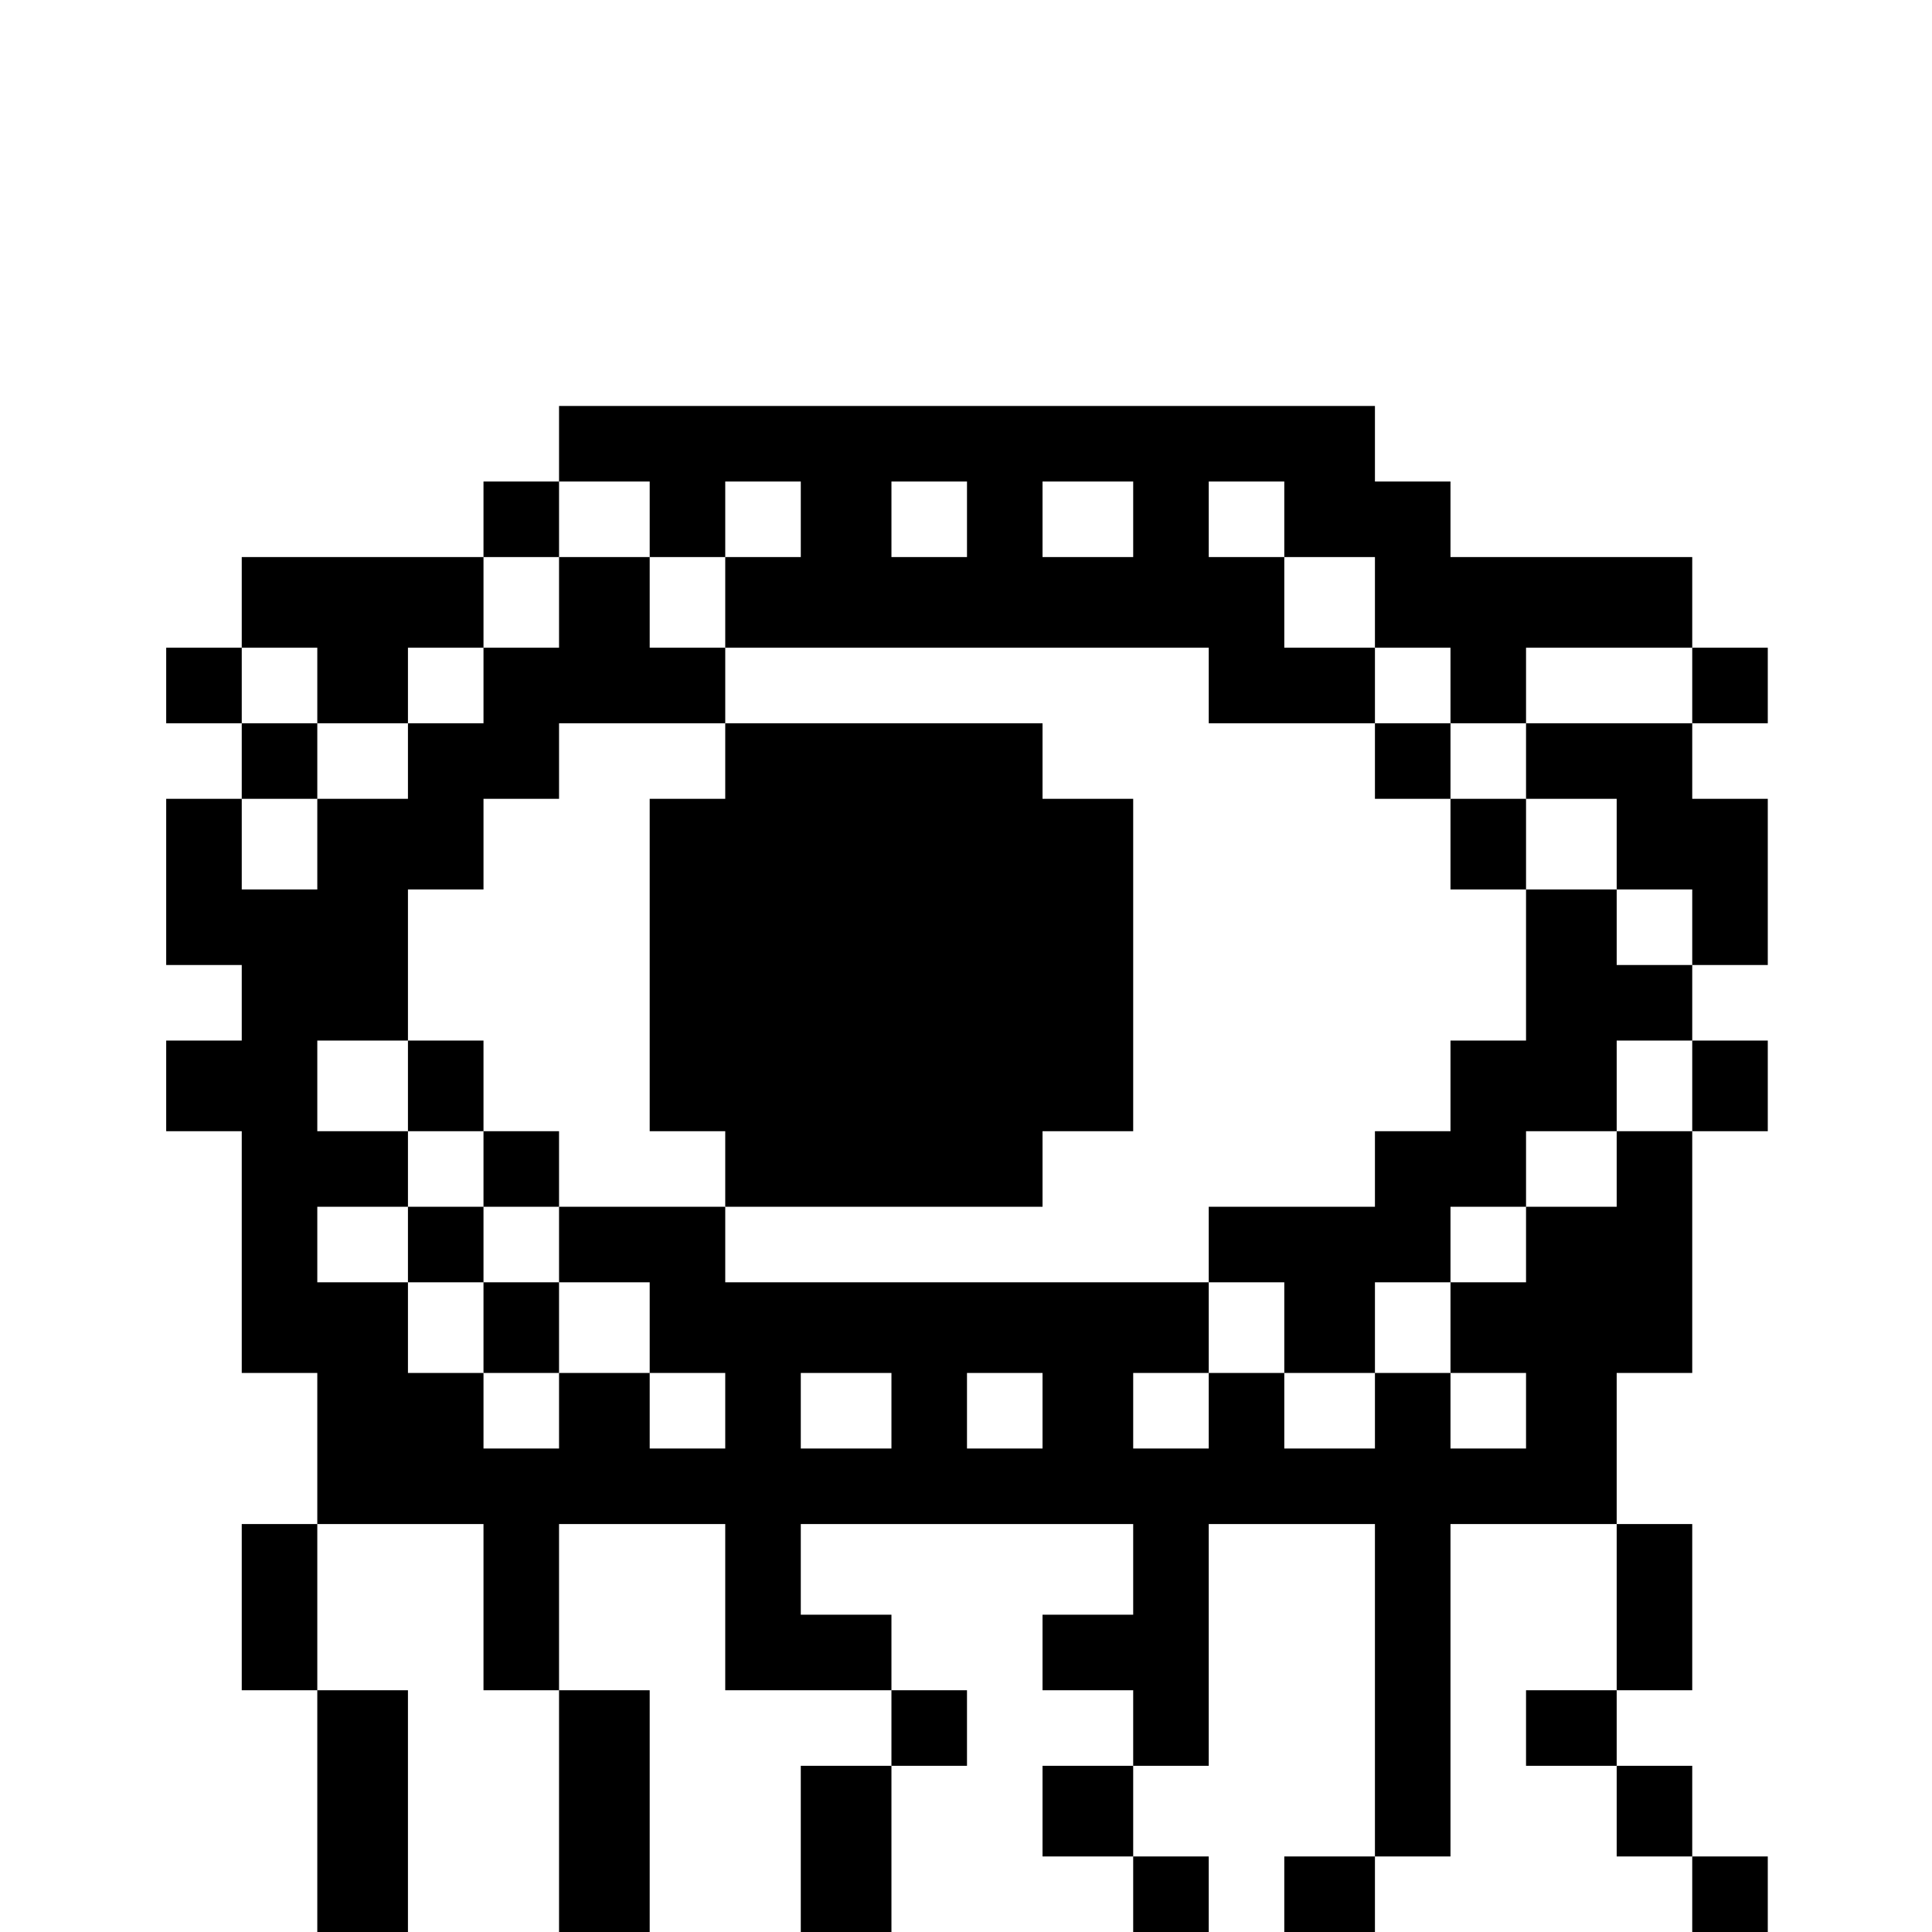 <?xml version="1.0" standalone="no"?>
<!DOCTYPE svg PUBLIC "-//W3C//DTD SVG 20010904//EN"
 "http://www.w3.org/TR/2001/REC-SVG-20010904/DTD/svg10.dtd">
<svg version="1.0" xmlns="http://www.w3.org/2000/svg"
 width="468pt" height="468pt" viewBox="0 0 468 468"
 preserveAspectRatio="xMidYMid meet">
<g transform="translate(0,468) scale(0.366,-0.366)"
fill="#000000" stroke="none">
<path d="M370 985 l0 -25 -25 0 -25 0 0 -25 0 -25 -80 0 -80 0 0 -30 0 -30
-25 0 -25 0 0 -25 0 -25 25 0 25 0 0 -25 0 -25 -25 0 -25 0 0 -55 0 -55 25 0
25 0 0 -25 0 -25 -25 0 -25 0 0 -30 0 -30 25 0 25 0 0 -80 0 -80 25 0 25 0 0
-50 0 -50 -25 0 -25 0 0 -55 0 -55 25 0 25 0 0 -80 0 -80 30 0 30 0 0 80 0 80
-30 0 -30 0 0 55 0 55 55 0 55 0 0 -55 0 -55 25 0 25 0 0 -80 0 -80 30 0 30 0
0 80 0 80 -30 0 -30 0 0 55 0 55 55 0 55 0 0 -55 0 -55 55 0 55 0 0 -25 0 -25
-30 0 -30 0 0 -55 0 -55 30 0 30 0 0 55 0 55 25 0 25 0 0 25 0 25 -25 0 -25 0
0 25 0 25 -30 0 -30 0 0 30 0 30 110 0 110 0 0 -30 0 -30 -30 0 -30 0 0 -25 0
-25 30 0 30 0 0 -25 0 -25 -30 0 -30 0 0 -30 0 -30 30 0 30 0 0 -25 0 -25 25
0 25 0 0 25 0 25 -25 0 -25 0 0 30 0 30 25 0 25 0 0 80 0 80 55 0 55 0 0 -110
0 -110 -30 0 -30 0 0 -25 0 -25 30 0 30 0 0 25 0 25 25 0 25 0 0 110 0 110 55
0 55 0 0 -55 0 -55 -30 0 -30 0 0 -25 0 -25 30 0 30 0 0 -30 0 -30 25 0 25 0
0 -25 0 -25 25 0 25 0 0 25 0 25 -25 0 -25 0 0 30 0 30 -25 0 -25 0 0 25 0 25
25 0 25 0 0 55 0 55 -25 0 -25 0 0 50 0 50 25 0 25 0 0 80 0 80 25 0 25 0 0
30 0 30 -25 0 -25 0 0 25 0 25 25 0 25 0 0 55 0 55 -25 0 -25 0 0 25 0 25 25
0 25 0 0 25 0 25 -25 0 -25 0 0 30 0 30 -80 0 -80 0 0 25 0 25 -25 0 -25 0 0
25 0 25 -270 0 -270 0 0 -25z m60 -50 l0 -25 25 0 25 0 0 25 0 25 25 0 25 0 0
-25 0 -25 -25 0 -25 0 0 -30 0 -30 160 0 160 0 0 -25 0 -25 55 0 55 0 0 25 0
25 -30 0 -30 0 0 30 0 30 -25 0 -25 0 0 25 0 25 25 0 25 0 0 -25 0 -25 30 0
30 0 0 -30 0 -30 25 0 25 0 0 -25 0 -25 25 0 25 0 0 25 0 25 55 0 55 0 0 -25
0 -25 -55 0 -55 0 0 -25 0 -25 30 0 30 0 0 -30 0 -30 25 0 25 0 0 -25 0 -25
-25 0 -25 0 0 25 0 25 -30 0 -30 0 0 -50 0 -50 -25 0 -25 0 0 -30 0 -30 -25 0
-25 0 0 -25 0 -25 -55 0 -55 0 0 -25 0 -25 25 0 25 0 0 -30 0 -30 30 0 30 0 0
30 0 30 25 0 25 0 0 25 0 25 25 0 25 0 0 25 0 25 30 0 30 0 0 30 0 30 25 0 25
0 0 -30 0 -30 -25 0 -25 0 0 -25 0 -25 -30 0 -30 0 0 -25 0 -25 -25 0 -25 0 0
-30 0 -30 25 0 25 0 0 -25 0 -25 -25 0 -25 0 0 25 0 25 -25 0 -25 0 0 -25 0
-25 -30 0 -30 0 0 25 0 25 -25 0 -25 0 0 -25 0 -25 -25 0 -25 0 0 25 0 25 25
0 25 0 0 30 0 30 -160 0 -160 0 0 25 0 25 -55 0 -55 0 0 -25 0 -25 30 0 30 0
0 -30 0 -30 25 0 25 0 0 -25 0 -25 -25 0 -25 0 0 25 0 25 -30 0 -30 0 0 -25 0
-25 -25 0 -25 0 0 25 0 25 -25 0 -25 0 0 30 0 30 -30 0 -30 0 0 25 0 25 30 0
30 0 0 25 0 25 -30 0 -30 0 0 30 0 30 30 0 30 0 0 50 0 50 25 0 25 0 0 30 0
30 25 0 25 0 0 25 0 25 55 0 55 0 0 25 0 25 -25 0 -25 0 0 30 0 30 -30 0 -30
0 0 -30 0 -30 -25 0 -25 0 0 -25 0 -25 -25 0 -25 0 0 -25 0 -25 -30 0 -30 0 0
-30 0 -30 -25 0 -25 0 0 30 0 30 25 0 25 0 0 25 0 25 -25 0 -25 0 0 25 0 25
25 0 25 0 0 -25 0 -25 30 0 30 0 0 25 0 25 25 0 25 0 0 30 0 30 25 0 25 0 0
25 0 25 30 0 30 0 0 -25z m210 0 l0 -25 -25 0 -25 0 0 25 0 25 25 0 25 0 0
-25z m110 0 l0 -25 -30 0 -30 0 0 25 0 25 30 0 30 0 0 -25z m-160 -590 l0 -25
-30 0 -30 0 0 25 0 25 30 0 30 0 0 -25z m100 0 l0 -25 -25 0 -25 0 0 25 0 25
25 0 25 0 0 -25z"/>
<path d="M480 775 l0 -25 -25 0 -25 0 0 -110 0 -110 25 0 25 0 0 -25 0 -25
105 0 105 0 0 25 0 25 30 0 30 0 0 110 0 110 -30 0 -30 0 0 25 0 25 -105 0
-105 0 0 -25z"/>
<path d="M910 775 l0 -25 25 0 25 0 0 -30 0 -30 25 0 25 0 0 30 0 30 -25 0
-25 0 0 25 0 25 -25 0 -25 0 0 -25z"/>
<path d="M270 560 l0 -30 25 0 25 0 0 -25 0 -25 -25 0 -25 0 0 -25 0 -25 25 0
25 0 0 -30 0 -30 25 0 25 0 0 30 0 30 -25 0 -25 0 0 25 0 25 25 0 25 0 0 25 0
25 -25 0 -25 0 0 30 0 30 -25 0 -25 0 0 -30z"/>
</g>
</svg>
